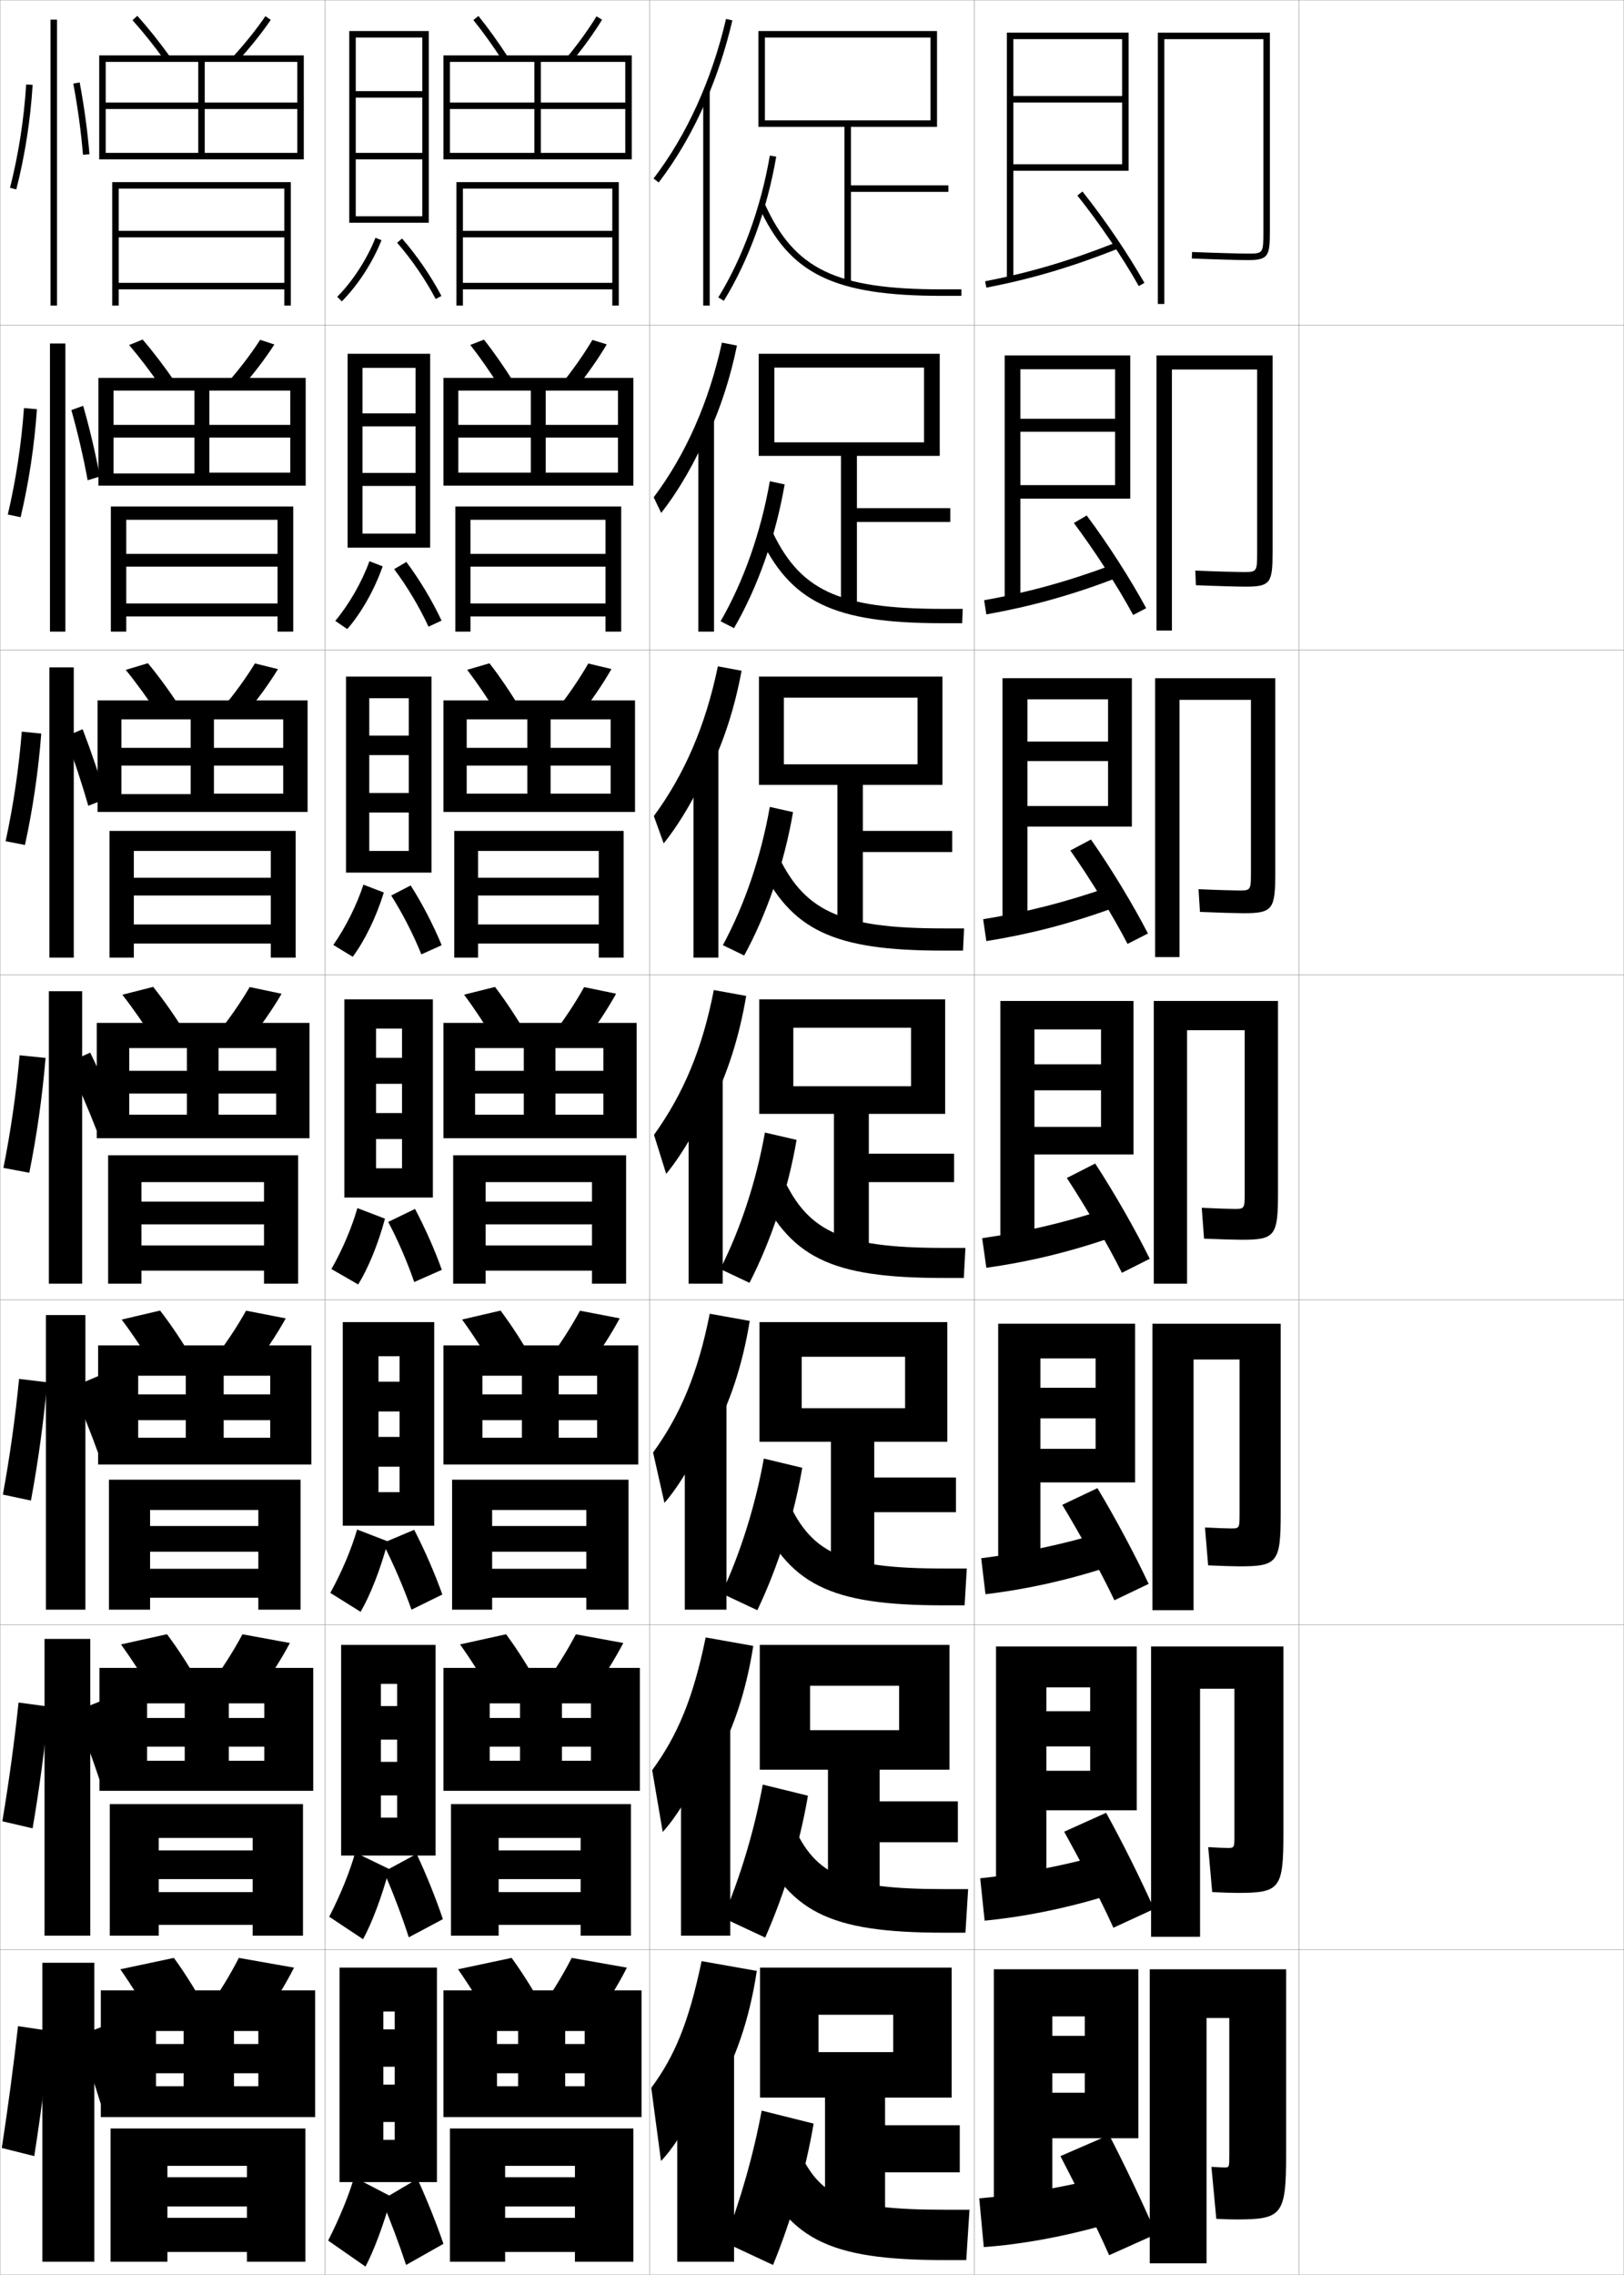 <?xml version="1.0" encoding="utf-8"?>
<!-- Generator: Adobe Illustrator 11 Build 225, SVG Export Plug-In . SVG Version: 6.0.0 Build 78)  -->
<!DOCTYPE svg PUBLIC "-//W3C//DTD SVG 1.0//EN"    "http://www.w3.org/TR/2001/REC-SVG-20010904/DTD/svg10.dtd">
<svg  xmlns="http://www.w3.org/2000/svg" xmlns:xlink="http://www.w3.org/1999/xlink" xmlns:a="http://ns.adobe.com/AdobeSVGViewerExtensions/3.0/"
	 width="500.1" height="700.1" viewBox="0 0 500.1 700.1"
	 overflow="visible" enable-background="new 0 0 500.1 700.1" xml:space="preserve">
		<g id="glyphs">
			<g>
				<rect x="0.05" y="0.05" fill="none" stroke="#999999" stroke-width="0.1" width="100" height="100"/> 
				<rect x="0.05" y="100.05" fill="none" stroke="#999999" stroke-width="0.1" width="100" height="100"/> 
				<rect x="0.05" y="200.05" fill="none" stroke="#999999" stroke-width="0.1" width="100" height="100"/> 
				<rect x="0.05" y="300.05" fill="none" stroke="#999999" stroke-width="0.1" width="100" height="100"/> 
				<rect x="0.05" y="400.05" fill="none" stroke="#999999" stroke-width="0.1" width="100" height="100"/> 
				<rect x="0.05" y="500.05" fill="none" stroke="#999999" stroke-width="0.1" width="100" height="100"/> 
				<rect x="0.05" y="600.05" fill="none" stroke="#999999" stroke-width="0.1" width="100" height="100"/> 
				<rect x="100.05" y="0.05" fill="none" stroke="#999999" stroke-width="0.1" width="100" height="100"/> 
				<rect x="100.05" y="100.05" fill="none" stroke="#999999" stroke-width="0.1" width="100" height="100"/> 
				<rect x="100.05" y="200.05" fill="none" stroke="#999999" stroke-width="0.1" width="100" height="100"/> 
				<rect x="100.05" y="300.05" fill="none" stroke="#999999" stroke-width="0.1" width="100" height="100"/> 
				<rect x="100.05" y="400.05" fill="none" stroke="#999999" stroke-width="0.1" width="100" height="100"/> 
				<rect x="100.05" y="500.05" fill="none" stroke="#999999" stroke-width="0.1" width="100" height="100"/> 
				<rect x="100.05" y="600.05" fill="none" stroke="#999999" stroke-width="0.1" width="100" height="100"/> 
				<rect x="200.05" y="0.05" fill="none" stroke="#999999" stroke-width="0.1" width="100" height="100"/> 
				<rect x="200.05" y="100.05" fill="none" stroke="#999999" stroke-width="0.1" width="100" height="100"/> 
				<rect x="200.05" y="200.05" fill="none" stroke="#999999" stroke-width="0.1" width="100" height="100"/> 
				<rect x="200.05" y="300.05" fill="none" stroke="#999999" stroke-width="0.1" width="100" height="100"/> 
				<rect x="200.05" y="400.05" fill="none" stroke="#999999" stroke-width="0.1" width="100" height="100"/> 
				<rect x="200.05" y="500.05" fill="none" stroke="#999999" stroke-width="0.1" width="100" height="100"/> 
				<rect x="200.05" y="600.05" fill="none" stroke="#999999" stroke-width="0.1" width="100" height="100"/> 
				<rect x="300.05" y="0.05" fill="none" stroke="#999999" stroke-width="0.1" width="100" height="100"/> 
				<rect x="300.05" y="100.05" fill="none" stroke="#999999" stroke-width="0.1" width="100" height="100"/> 
				<rect x="300.05" y="200.05" fill="none" stroke="#999999" stroke-width="0.1" width="100" height="100"/> 
				<rect x="300.05" y="300.05" fill="none" stroke="#999999" stroke-width="0.1" width="100" height="100"/> 
				<rect x="300.05" y="400.05" fill="none" stroke="#999999" stroke-width="0.1" width="100" height="100"/> 
				<rect x="300.05" y="500.05" fill="none" stroke="#999999" stroke-width="0.1" width="100" height="100"/> 
				<rect x="300.05" y="600.05" fill="none" stroke="#999999" stroke-width="0.1" width="100" height="100"/> 
				<rect x="400.05" y="0.05" fill="none" stroke="#999999" stroke-width="0.1" width="100" height="100"/> 
				<rect x="400.05" y="100.05" fill="none" stroke="#999999" stroke-width="0.1" width="100" height="100"/> 
				<rect x="400.05" y="200.05" fill="none" stroke="#999999" stroke-width="0.1" width="100" height="100"/> 
				<rect x="400.05" y="300.05" fill="none" stroke="#999999" stroke-width="0.1" width="100" height="100"/> 
				<rect x="400.05" y="400.05" fill="none" stroke="#999999" stroke-width="0.1" width="100" height="100"/> 
				<rect x="400.05" y="500.05" fill="none" stroke="#999999" stroke-width="0.1" width="100" height="100"/> 
				<rect x="400.05" y="600.05" fill="none" stroke="#999999" stroke-width="0.1" width="100" height="100"/> 
			</g>
			<g>
				<polygon points="306.05,606.05 306.05,683.55 324.05,683.55 324.05,620.55 
					334.05,620.55 334.05,626.55 324.05,626.55 324.05,638.05 334.05,638.05 
					334.05,644.05 324.05,644.05 324.05,658.05 350.55,658.05 350.55,606.05 "/>
				<path d="M301.55,676.55l1.4,15c11.211-0.793,24.269-3.141,36.1-6.5l-1.399-14.5
					C325.646,673.484,312.672,675.623,301.55,676.55z"/>
				<path d="M341.55,657.05l-15,6.5c4.618,8.987,10.889,21.101,15,30.5l14.5-6.5
					C352.076,678.324,346.27,666.133,341.55,657.05z"/>
				<path d="M380.55,683.05c14.261,0,15.5-1.281,15.5-20v-57h-42v90.5h17.5v-75.5h7v42.5
					c0,3.458-0.031,3.5-1.5,3.5c-0.456,0-2.222-0.067-4-0.2l1.5,16
					C377.289,682.984,379.262,683.05,380.55,683.05z"/>
			</g>
			<g>
				<polygon points="322.216,519.3 335.716,519.3 335.716,526.633 322.216,526.633 
					322.216,537.467 335.716,537.467 335.716,544.967 322.216,544.967 322.216,557.133 
					350.05,557.133 350.05,506.716 306.716,506.716 306.716,583.966 322.216,583.966 "/>
				<path d="M301.851,578.053l1.36,13.037c11.688-1.117,24.597-3.675,36.862-7.426
					l-1.418-12.603C326.265,574.45,313.444,576.828,301.851,578.053z"/>
				<path d="M327.71,563.709c4.816,8.754,11.043,20.432,15.151,29.562l12.524-5.772
					c-4.001-9.001-9.861-20.76-14.766-29.605L327.71,563.709z"/>
				<path d="M381.133,582.55c12.979,0,14.083-1.257,14.083-18.167v-57.667h-40.75v89.334
					h15.084v-76.334h10.583v44.917c0,4.048-0.026,4.083-2.083,4.083
					c-0.706,0-3.437-0.092-5.993-0.25l1.235,13.833
					C376.653,582.457,379.731,582.55,381.133,582.55z"/>
			</g>
			<g>
				<polygon points="320.383,418.05 337.383,418.05 337.383,427.091 320.383,427.091 
					320.383,436.509 337.383,436.509 337.383,445.884 320.383,445.884 320.383,456.216 
					349.55,456.216 349.55,407.383 307.383,407.383 307.383,484.383 320.383,484.383 "/>
				<path d="M302.152,479.556l1.32,11.074c12.165-1.441,24.925-4.208,37.625-8.351
					l-1.437-10.706C326.885,475.416,314.216,478.034,302.152,479.556z"/>
				<path d="M327.12,463.118c5.253,8.744,11.746,20.281,16.053,29.373l10.548-5.045
					c-4.23-9.006-10.44-20.627-15.779-29.461L327.12,463.118z"/>
				<path d="M381.716,482.05c11.697,0,12.667-1.231,12.667-16.334v-58.333h-39.5v88.167
					h12.667v-77.167h14.166v47.333c0,4.639-0.021,4.667-2.666,4.667
					c-0.955,0-4.65-0.116-7.986-0.3l0.972,11.666
					C376.019,481.93,380.201,482.05,381.716,482.05z"/>
			</g>
			<g>
				<g>
					<polygon points="312.05,12.05 345.55,12.05 345.55,29.55 312.05,29.55 
						312.05,31.55 345.55,31.55 345.55,50.55 312.05,50.55 312.05,52.55 
						347.55,52.55 347.55,10.05 310.05,10.05 310.05,86.05 312.05,86.05 "/>
					<path d="M303.358,86.568l0.383,1.963c14.072-2.738,26.237-6.343,40.676-12.052
						l-0.734-1.859C329.364,80.28,317.304,83.854,303.358,86.568z"/>
					<path d="M331.769,60.173c6.763,8.48,14.009,19.159,18.91,27.867l1.742-0.98
						c-4.949-8.795-12.264-19.575-19.09-28.133L331.769,60.173z"/>
					<path d="M358.55,12.05h30.5v59c0,7,0,7-5,7c-1.955,0-10.51-0.229-16.958-0.499
						l-0.084,1.998c6.472,0.271,15.071,0.501,17.042,0.501c6.567,0,7-1.131,7-9v-61h-34.5
						v83.5h2V12.05z"/>
				</g>
				<g>
					<polygon points="314.216,113.633 343.383,113.633 343.383,128.883 314.216,128.883 
						314.216,132.883 343.383,132.883 343.383,149.299 314.216,149.299 314.216,153.466 
						348.05,153.466 348.05,109.383 309.383,109.383 309.383,185.633 314.216,185.633 
						"/>
					<path d="M303.057,184.732l0.682,4.346c13.596-2.415,25.909-5.809,39.913-11.126
						l-0.975-4.176C328.744,178.98,316.532,182.316,303.057,184.732z"/>
					<path d="M330.688,160.958c6.405,8.565,13.489,19.483,18.259,28.306l4.019-2.092
						c-4.786-8.867-11.85-19.882-18.324-28.527L330.688,160.958z"/>
					<path d="M383.466,180.55c7.85,0,8.417-1.156,8.417-10.833v-60.333h-35.75v84.667h4.75
						v-80.333h26.25v55.917c0,6.409-0.005,6.417-4.417,6.417
						c-1.705,0-8.961-0.2-14.631-0.449l0.18,4.499
						C374.114,180.347,381.609,180.55,383.466,180.55z"/>
				</g>
				<g>
					<polygon points="316.383,215.216 341.217,215.216 341.217,228.216 316.383,228.216 
						316.383,234.216 341.217,234.216 341.217,248.05 316.383,248.05 316.383,254.383 
						348.55,254.383 348.55,208.716 308.717,208.716 308.717,285.216 316.383,285.216 
						"/>
					<path d="M302.756,282.896l0.98,6.728c13.119-2.09,25.581-5.275,39.15-10.201
						l-1.215-6.493C328.125,277.681,315.76,280.777,302.756,282.896z"/>
					<path d="M329.609,261.743c6.048,8.649,12.97,19.806,17.607,28.745l6.295-3.205
						c-4.623-8.938-11.437-20.189-17.56-28.921L329.609,261.743z"/>
					<path d="M382.883,281.05c9.132,0,9.834-1.181,9.834-12.667v-59.667h-37v85.833h7.5
						v-79.167h22v52.833c0,5.819-0.011,5.833-3.834,5.833
						c-1.455,0-7.413-0.17-12.305-0.399l0.443,6.999
						C374.749,280.875,381.141,281.05,382.883,281.05z"/>
				</g>
				<g>
					<polygon points="318.55,316.8 339.05,316.8 339.05,327.55 318.55,327.55 
						318.55,335.55 339.05,335.55 339.05,346.8 318.55,346.8 318.55,355.3 
						349.05,355.3 349.05,308.05 308.05,308.05 308.05,384.8 318.55,384.8 
						"/>
					<path d="M302.454,381.06l1.28,9.11c12.642-1.766,25.253-4.741,38.388-9.275
						l-1.456-8.81C327.505,376.382,314.988,379.239,302.454,381.06z"/>
					<path d="M328.53,362.528c5.69,8.733,12.449,20.13,16.955,29.184l8.571-4.316
						c-4.46-9.011-11.022-20.496-16.794-29.316L328.53,362.528z"/>
					<path d="M382.3,381.55c10.414,0,11.25-1.206,11.25-14.5v-59h-38.25v87h10.25v-78h17.75v49.75
						c0,5.229-0.016,5.25-3.25,5.25c-1.205,0-5.865-0.142-9.979-0.35l0.707,9.499
						C375.384,381.402,380.671,381.55,382.3,381.55z"/>
				</g>
			</g>
			<g>
				<g>
					<rect x="15.55" y="6.05" width="2" height="88"/> 
					<path d="M3.081,57.802l1.938,0.496c2.641-10.311,4.379-21.441,5.029-32.188
						l-1.996-0.121C7.409,36.612,5.69,47.612,3.081,57.802z"/>
					<path d="M22.567,25.735c1.369,7.248,2.402,14.82,2.986,21.896l1.992-0.164
						c-0.588-7.145-1.631-14.788-3.014-22.104L22.567,25.735z"/>
				</g>
				<g>
					<path d="M40.808,6.22c3.189,3.537,6.623,7.83,9.932,12.415l1.621-1.17
						c-3.35-4.643-6.83-8.994-10.068-12.585L40.808,6.22z"/>
					<path d="M71.813,17.374l1.473,1.352c3.768-4.108,7.352-8.588,10.09-12.613
						l-1.652-1.125C79.075,8.878,75.464,13.394,71.813,17.374z"/>
					<polygon points="32.55,19.05 91.55,19.05 91.55,31.55 32.55,31.55 
						32.55,33.55 91.55,33.55 91.55,47.05 63.05,47.05 63.05,19.05 
						61.05,19.05 61.05,47.05 32.55,47.05 32.55,49.05 93.55,49.05 
						93.55,17.05 30.55,17.05 30.55,49.05 32.55,49.05 "/>
					<polygon points="36.55,58.05 87.55,58.05 87.55,71.05 36.55,71.05 
						36.55,73.05 87.55,73.05 87.55,87.05 36.55,87.05 36.55,89.05 
						87.55,89.05 87.55,94.05 89.55,94.05 89.55,56.05 34.55,56.05 
						34.55,94.05 36.55,94.05 "/>
				</g>
			</g>
			<g>
				<rect x="15.383" y="105.716" width="4.75" height="88.667"/> 
				<path d="M6.352,159.173c2.531-10.691,4.26-22.134,5.024-33.24l-3.996-0.351
					c-0.774,10.953-2.485,22.209-4.976,32.761L6.352,159.173z"/>
				<path d="M30.736,146.647c-1.293-7.042-3.086-14.6-5.123-21.759l-3.633,1.315
					c1.992,7.114,3.742,14.618,5.012,21.605L30.736,146.647z"/>
			</g>
			<g>
				<rect x="15.216" y="205.383" width="7.5" height="89.333"/> 
				<path d="M7.685,260.048c2.42-11.072,4.142-22.827,5.019-34.292l-5.997-0.581
					c-0.905,11.284-2.608,22.796-4.98,33.709L7.685,260.048z"/>
				<path d="M32.677,245.828c-2-6.94-4.542-14.412-7.232-21.415l-5.301,2.26
					c2.614,6.981,5.082,14.416,7.037,21.314L32.677,245.828z"/>
			</g>
			<g>
				<rect x="15.05" y="305.05" width="10.25" height="90"/> 
				<path d="M9.019,360.924c2.311-11.452,4.023-23.52,5.014-35.344l-7.997-0.811
					c-1.036,11.614-2.731,23.382-4.985,34.656L9.019,360.924z"/>
				<path d="M37.118,345.009c-2.705-6.838-5.998-14.224-9.341-21.071l-6.969,3.205
					c3.236,6.848,6.421,14.213,9.062,21.023L37.118,345.009z"/>
			</g>
			<g>
				<g>
					<path d="M49.791,119.371C46.5,114.572,43.03,110.01,39.764,106.191l4.154-1.7
						c3.325,3.854,6.836,8.468,10.141,13.32L49.791,119.371z"/>
					<path d="M70.103,117.736l4.227,1.626c3.812-4.352,7.409-9.073,10.158-13.345
						l-4.377-1.438C77.436,108.74,73.816,113.491,70.103,117.736z"/>
					<polygon points="89.383,134.675 89.383,145.466 64.466,145.466 64.466,120.216 
						59.883,120.216 59.883,145.716 34.966,145.716 34.966,149.466 94.133,149.466 
						94.133,116.3 30.299,116.3 30.299,149.466 34.966,149.466 34.966,120.216 
						89.383,120.216 89.383,130.758 34.966,130.758 34.966,134.675 "/>
					<polygon points="38.883,185.717 38.883,189.716 85.466,189.716 85.466,194.383 
						90.3,194.383 90.3,155.883 34.133,155.883 34.133,194.383 38.883,194.383 
						38.883,159.966 85.466,159.966 85.466,170.466 38.883,170.466 38.883,174.383 
						85.466,174.383 85.466,185.717 "/>
				</g>
				<g>
					<path d="M48.843,220.106c-3.273-5.011-6.779-9.843-10.121-13.943l6.823-2.06
						c3.413,4.118,6.955,8.993,10.212,14.056L48.843,220.106z"/>
					<path d="M68.392,218.099L75.374,220c3.855-4.595,7.465-9.557,10.227-14.075
						l-7.102-1.75C75.798,208.604,72.169,213.589,68.392,218.099z"/>
					<polygon points="87.216,235.612 87.216,244.258 65.883,244.258 65.883,221.383 
						58.716,221.383 58.716,244.383 37.383,244.383 37.383,249.883 94.716,249.883 
						94.716,215.55 30.05,215.55 30.05,249.883 37.383,249.883 37.383,221.383 
						87.216,221.383 87.216,230.154 37.383,230.154 37.383,235.612 "/>
					<polygon points="41.216,284.508 41.216,290.383 83.383,290.383 83.383,294.716 
						91.05,294.716 91.05,255.717 33.716,255.717 33.716,294.716 41.216,294.716 
						41.216,261.883 83.383,261.883 83.383,270.133 41.216,270.133 41.216,275.592 
						83.383,275.592 83.383,284.508 "/>
				</g>
				<g>
					<path d="M47.895,320.843c-3.255-5.225-6.797-10.326-10.216-14.708l9.492-2.42
						c3.5,4.382,7.072,9.519,10.284,14.792L47.895,320.843z"/>
					<path d="M66.682,318.462l9.736,2.176c3.899-4.838,7.522-10.041,10.295-14.807
						l-9.826-2.062C74.159,308.467,70.522,313.688,66.682,318.462z"/>
					<polygon points="85.05,336.55 85.05,343.05 67.3,343.05 67.3,322.55 
						57.55,322.55 57.55,343.05 39.8,343.05 39.8,350.3 95.3,350.3 
						95.3,314.8 29.8,314.8 29.8,350.3 39.8,350.3 39.8,322.55 
						85.05,322.55 85.05,329.55 39.8,329.55 39.8,336.55 "/>
					<polygon points="43.55,383.3 43.55,391.05 81.3,391.05 81.3,395.05 
						91.8,395.05 91.8,355.55 33.3,355.55 33.3,395.05 43.55,395.05 
						43.55,363.8 81.3,363.8 81.3,369.8 43.55,369.8 43.55,376.8 
						81.3,376.8 81.3,383.3 "/>
				</g>
				<g>
					<path d="M47.779,421.579c-3.237-5.438-6.814-10.81-10.311-15.473l11.828-2.779
						c3.588,4.645,7.19,10.043,10.356,15.527L47.779,421.579z"/>
					<path d="M65.471,418.825l12.158,2.449c3.942-5.08,7.579-10.525,10.363-15.537
						l-12.218-2.375C73.021,408.329,69.375,413.786,65.471,418.825z"/>
					<polygon points="83.217,437.05 83.217,442.466 68.883,442.466 68.883,423.384 
						57.217,423.384 57.217,442.466 42.55,442.466 42.55,450.716 95.883,450.716 
						95.883,414.05 30.217,414.05 30.217,450.716 42.55,450.716 42.55,423.384 
						83.217,423.384 83.217,429.134 42.55,429.134 42.55,437.05 "/>
					<polygon points="46.217,482.8 46.217,491.716 79.55,491.716 79.55,495.384 
						92.55,495.384 92.55,455.384 33.55,455.384 33.55,495.384 46.217,495.384 
						46.217,464.716 79.55,464.716 79.55,469.634 46.217,469.634 46.217,477.55 
						79.55,477.55 79.55,482.8 "/>
				</g>
				<g>
					<path d="M47.665,522.314c-3.22-5.65-6.833-11.292-10.405-16.236l14.164-3.14
						c3.675,4.909,7.308,10.568,10.428,16.264L47.665,522.314z"/>
					<path d="M64.26,519.188l14.579,2.725c3.986-5.324,7.636-11.01,10.432-16.269
						l-14.609-2.688C71.881,508.192,68.228,513.884,64.26,519.188z"/>
					<polygon points="81.383,537.55 81.383,541.883 70.466,541.883 70.466,524.217 
						56.883,524.217 56.883,541.883 45.3,541.883 45.3,551.133 96.466,551.133 
						96.466,513.3 30.633,513.3 30.633,551.133 45.3,551.133 45.3,524.217 
						81.383,524.217 81.383,528.717 45.3,528.717 45.3,537.55 "/>
					<polygon points="48.883,582.3 48.883,592.383 77.8,592.383 77.8,595.717 
						93.3,595.717 93.3,555.217 33.8,555.217 33.8,595.717 48.883,595.717 
						48.883,565.633 77.8,565.633 77.8,569.467 48.883,569.467 48.883,578.3 
						77.8,578.3 77.8,582.3 "/>
				</g>
			</g>
			<g>
				<rect x="14.133" y="404.716" width="12.167" height="90.668"/> 
				<path d="M9.529,461.8c2.2-11.834,3.904-24.213,5.009-36.396l-8.665-1.041
					c-1.167,11.945-2.854,23.969-4.99,35.605L9.529,461.8z"/>
				<path d="M22.139,426.944c2.98,6.842,5.934,14.244,8.375,21.016l8.498-3.438
					c-2.519-6.794-5.609-14.215-8.727-21.047L22.139,426.944z"/>
			</g>
			<g>
				<rect x="13.716" y="504.383" width="14.083" height="91.334"/> 
				<path d="M10.04,562.675c2.09-12.214,3.786-24.905,5.004-37.448l-9.333-1.271
					c-1.297,12.276-2.978,24.555-4.995,36.553L10.04,562.675z"/>
				<path d="M22.969,526.747c2.724,6.834,5.445,14.274,7.688,21.008l9.749-3.719
					c-2.333-6.75-5.221-14.206-8.113-21.023L22.969,526.747z"/>
			</g>
			<g>
				<g>
					<rect x="13.05" y="604.05" width="16" height="92"/> 
					<path d="M10.55,663.55c1.979-12.594,3.668-25.598,5-38.5l-10-1.5
						c-1.429,12.607-3.102,25.141-5,37.5L10.55,663.55z"/>
					<g>
						<path d="M24.05,626.55c2.467,6.826,4.957,14.305,7,21l11-4
							c-2.148-6.706-4.833-14.197-7.5-21L24.05,626.55z"/>
					</g>
				</g>
				<g>
					<path d="M47.55,623.05c-3.202-5.863-6.852-11.774-10.5-17l16.5-3.5
						c3.762,5.174,7.425,11.094,10.5,17L47.55,623.05z"/>
					<path d="M73.55,602.55c-2.808,5.506-6.47,11.432-10.5,17l17,3
						c4.03-5.568,7.692-11.494,10.5-17L73.55,602.55z"/>
					<polygon points="79.55,638.05 79.55,642.05 72.05,642.05 72.05,625.05 
						56.55,625.05 56.55,642.05 48.05,642.05 48.05,651.55 97.05,651.55 
						97.05,612.55 31.05,612.55 31.05,651.55 48.05,651.55 48.05,625.05 
						79.55,625.05 79.55,629.05 48.05,629.05 48.05,638.05 "/>
					<polygon points="51.55,682.55 51.55,693.05 76.05,693.05 76.05,696.05 
						94.05,696.05 94.05,655.05 34.05,655.05 34.05,696.05 51.55,696.05 
						51.55,666.55 76.05,666.55 76.05,670.05 51.55,670.05 51.55,679.05 
						76.05,679.05 76.05,682.55 "/>
				</g>
			</g>
			<g>
				<path d="M145.773,6.18c2.87,3.537,5.961,7.83,8.938,12.415l1.678-1.09
					c-3.015-4.643-6.148-8.994-9.062-12.585L145.773,6.18z"/>
				<path d="M174.778,17.413l1.543,1.273c3.389-4.107,6.614-8.587,9.081-12.614
					l-1.705-1.045C181.312,8.92,178.062,13.435,174.778,17.413z"/>
				<polygon points="138.55,19.05 192.55,19.05 192.55,31.55 138.55,31.55 
					138.55,33.55 192.55,33.55 192.55,47.05 166.55,47.05 166.55,19.05 
					164.55,19.05 164.55,47.05 138.55,47.05 138.55,49.05 194.55,49.05 
					194.55,17.05 136.55,17.05 136.55,49.05 138.55,49.05 "/>
				<polygon points="142.55,58.05 188.55,58.05 188.55,71.05 142.55,71.05 
					142.55,73.05 188.55,73.05 188.55,87.05 142.55,87.05 142.55,89.05 
					188.55,89.05 188.55,94.05 190.55,94.05 190.55,56.05 140.55,56.05 
					140.55,94.05 142.55,94.05 "/>
			</g>
			<g>
				<g>
					<polygon points="130.05,47.05 109.55,47.05 109.55,49.05 130.05,49.05 
						130.05,66.55 109.55,66.55 109.55,68.55 132.05,68.55 132.05,9.55 
						107.55,9.55 107.55,68.55 109.55,68.55 109.55,11.55 130.05,11.55 
						130.05,28.05 109.55,28.05 109.55,30.05 130.05,30.05 "/>
					<path d="M103.841,91.345l1.418,1.41c4.953-4.974,9.521-12.016,12.221-18.837
						l-1.859-0.736C113.015,79.763,108.612,86.553,103.841,91.345z"/>
					<path d="M122.296,74.707c4.479,5.14,8.695,11.287,11.869,17.31l1.77-0.934
						c-3.244-6.154-7.553-12.437-12.131-17.69L122.296,74.707z"/>
				</g>
				<g>
					<polygon points="132.466,168.549 132.466,108.883 107.05,108.883 107.05,168.549 
						111.633,168.549 111.633,113.216 127.966,113.216 127.966,127.216 111.633,127.216 
						111.633,131.216 127.966,131.216 127.966,145.55 111.633,145.55 111.633,149.549 
						127.966,149.549 127.966,164.216 111.633,164.216 111.633,168.549 "/>
					<path d="M103.244,191.08l3.695,2.523c4.309-4.936,8.394-12.131,10.897-19.308
						l-4.073-1.575C111.46,179.098,107.545,185.928,103.244,191.08z"/>
					<path d="M121.38,175.154c3.991,5.327,7.749,11.613,10.579,17.707l4.013-1.872
						c-2.871-6.114-6.729-12.553-10.837-18.044L121.38,175.154z"/>
				</g>
				<g>
					<polygon points="132.883,268.55 132.883,208.217 106.55,208.217 106.55,268.55 
						113.716,268.55 113.716,214.883 125.883,214.883 125.883,226.383 113.716,226.383 
						113.716,232.383 125.883,232.383 125.883,244.05 113.716,244.05 113.716,250.05 
						125.883,250.05 125.883,261.883 113.716,261.883 113.716,268.55 "/>
					<path d="M102.647,290.815l5.973,3.636c3.665-4.898,7.267-12.247,9.573-19.779
						l-6.286-2.412C109.907,278.433,106.479,285.304,102.647,290.815z"/>
					<path d="M120.465,275.602c3.503,5.513,6.802,11.939,9.29,18.103l6.256-2.811
						c-2.497-6.073-5.905-12.669-9.543-18.397L120.465,275.602z"/>
				</g>
				<g>
					<polygon points="133.3,368.55 133.3,307.55 106.05,307.55 106.05,368.55 
						115.8,368.55 115.8,316.55 123.8,316.55 123.8,325.55 115.8,325.55 
						115.8,333.55 123.8,333.55 123.8,342.55 115.8,342.55 115.8,350.55 
						123.8,350.55 123.8,359.55 115.8,359.55 115.8,368.55 "/>
					<path d="M102.05,390.55l8.25,4.75c3.021-4.86,6.14-12.363,8.25-20.25l-8.5-3.25
						C108.353,377.769,105.413,384.68,102.05,390.55z"/>
					<path d="M119.55,376.05c3.016,5.7,5.855,12.265,8,18.5l8.5-3.75
						c-2.123-6.032-5.082-12.786-8.25-18.75L119.55,376.05z"/>
				</g>
			</g>
			<g>
				<g>
					<path d="M154.017,119.337c-3.014-4.798-6.198-9.36-9.197-13.18l4.211-1.633
						c3.055,3.855,6.277,8.468,9.302,13.321L154.017,119.337z"/>
					<path d="M173.24,117.769l4.286,1.561c3.496-4.351,6.793-9.071,9.317-13.345
						l-4.42-1.372C179.967,108.775,176.648,113.525,173.24,117.769z"/>
					<polygon points="190.299,134.675 190.299,145.466 168.049,145.466 168.049,120.216 
						163.466,120.216 163.466,145.466 141.133,145.466 141.133,149.466 195.05,149.466 
						195.05,116.3 136.549,116.3 136.549,149.466 141.133,149.466 141.133,120.216 
						190.299,120.216 190.299,130.758 141.133,130.758 141.133,134.675 "/>
					<polygon points="144.883,185.717 144.883,189.716 186.466,189.716 186.466,194.383 
						191.299,194.383 191.299,155.883 140.216,155.883 140.216,194.383 144.883,194.383 
						144.883,159.966 186.466,159.966 186.466,170.466 144.883,170.466 144.883,174.383 
						186.466,174.383 186.466,185.717 "/>
				</g>
				<g>
					<path d="M153.323,220.08c-3.051-5.011-6.328-9.843-9.458-13.944l6.869-2.006
						c3.196,4.118,6.507,8.993,9.542,14.057L153.323,220.08z"/>
					<path d="M171.702,218.125l7.028,1.849c3.603-4.594,6.974-9.556,9.554-14.076
						l-7.136-1.697C178.622,208.631,175.234,213.617,171.702,218.125z"/>
					<polygon points="188.05,235.612 188.05,244.258 169.55,244.258 169.55,221.383 
						162.383,221.383 162.383,244.258 143.716,244.258 143.716,249.883 195.55,249.883 
						195.55,215.55 136.55,215.55 136.55,249.883 143.716,249.883 143.716,221.383 
						188.05,221.383 188.05,230.154 143.716,230.154 143.716,235.612 "/>
					<polygon points="147.216,284.508 147.216,290.383 184.383,290.383 184.383,294.716 
						192.05,294.716 192.05,255.717 139.883,255.717 139.883,294.716 147.216,294.716 
						147.216,261.883 184.383,261.883 184.383,270.133 147.216,270.133 147.216,275.592 
						184.383,275.592 184.383,284.508 "/>
				</g>
				<g>
					<path d="M152.63,320.822c-3.089-5.225-6.459-10.326-9.719-14.708l9.527-2.379
						c3.338,4.382,6.736,9.518,9.781,14.792L152.63,320.822z"/>
					<path d="M170.164,318.481l9.771,2.137c3.71-4.838,7.153-10.04,9.79-14.807
						l-9.852-2.023C177.277,308.487,173.821,313.708,170.164,318.481z"/>
					<polygon points="185.8,336.55 185.8,343.05 171.05,343.05 171.05,322.55 
						161.3,322.55 161.3,343.05 146.3,343.05 146.3,350.3 196.05,350.3 
						196.05,314.8 136.55,314.8 136.55,350.3 146.3,350.3 146.3,322.55 
						185.8,322.55 185.8,329.55 146.3,329.55 146.3,336.55 "/>
					<polygon points="149.55,383.3 149.55,391.05 182.3,391.05 182.3,395.05 
						192.8,395.05 192.8,355.55 139.55,355.55 139.55,395.05 149.55,395.05 
						149.55,363.8 182.3,363.8 182.3,369.8 149.55,369.8 149.55,376.8 
						182.3,376.8 182.3,383.3 "/>
				</g>
				<g>
					<path d="M152.27,421.565c-3.126-5.438-6.59-10.81-9.979-15.473l11.852-2.752
						c3.479,4.645,6.966,10.043,10.021,15.527L152.27,421.565z"/>
					<path d="M168.626,418.837l12.181,2.426c3.817-5.082,7.333-10.525,10.027-15.539
						l-12.234-2.348C175.933,408.343,172.407,413.8,168.626,418.837z"/>
					<polygon points="183.883,437.05 183.883,442.466 172.05,442.466 172.05,423.384 
						160.717,423.384 160.717,442.466 148.55,442.466 148.55,450.716 196.55,450.716 
						196.55,414.05 136.55,414.05 136.55,450.716 148.55,450.716 148.55,423.384 
						183.883,423.384 183.883,429.134 148.55,429.134 148.55,437.05 "/>
					<polygon points="151.55,482.8 151.55,491.716 180.55,491.716 180.55,495.384 
						193.55,495.384 193.55,455.384 139.217,455.384 139.217,495.384 151.55,495.384 
						151.55,464.716 180.55,464.716 180.55,469.634 151.55,469.634 151.55,477.55 
						180.55,477.55 180.55,482.8 "/>
				</g>
				<g>
					<path d="M151.91,522.308c-3.164-5.65-6.721-11.292-10.239-16.236l14.176-3.126
						c3.62,4.909,7.195,10.568,10.26,16.264L151.91,522.308z"/>
					<path d="M167.088,519.193l14.59,2.713c3.924-5.325,7.513-11.01,10.264-16.27
						l-14.617-2.674C174.587,508.199,170.994,513.891,167.088,519.193z"/>
					<polygon points="181.966,537.55 181.966,541.883 173.05,541.883 173.05,524.217 
						160.133,524.217 160.133,541.883 150.8,541.883 150.8,551.133 197.05,551.133 
						197.05,513.3 136.55,513.3 136.55,551.133 150.8,551.133 150.8,524.217 
						181.966,524.217 181.966,528.717 150.8,528.717 150.8,537.55 "/>
					<polygon points="153.55,582.3 153.55,592.383 178.8,592.383 178.8,595.717 
						194.3,595.717 194.3,555.217 138.883,555.217 138.883,595.717 153.55,595.717 
						153.55,565.633 178.8,565.633 178.8,569.467 153.55,569.467 153.55,578.3 
						178.8,578.3 178.8,582.3 "/>
				</g>
			</g>
			<polygon points="133.716,469.55 133.716,406.883 105.55,406.883 105.55,469.55 
				116.55,469.55 116.55,417.383 123.05,417.383 123.05,425.216 116.55,425.216 
				116.55,434.383 123.05,434.383 123.05,442.217 116.55,442.217 116.55,451.383 
				123.05,451.383 123.05,459.216 116.55,459.216 116.55,469.55 "/>
			<g>
				<polygon points="134.133,571.051 134.133,506.217 105.05,506.217 105.05,571.051 
					117.3,571.051 117.3,518.217 122.3,518.217 122.3,525.05 117.3,525.05 
					117.3,535.384 122.3,535.384 122.3,542.217 117.3,542.217 117.3,552.551 
					122.3,552.551 122.3,559.384 117.3,559.384 117.3,571.051 "/>
				<path d="M101.383,589.883l10.417,6.917c2.679-4.897,5.706-12.783,8.083-21.583
					l-10.5-5.084C107.793,575.846,104.86,583.124,101.383,589.883z"/>
				<path d="M118.217,576.017c2.784,6.376,5.538,13.594,7.667,20.2l10.5-5.584
					c-2.041-6.103-4.975-13.434-8.083-20.083L118.217,576.017z"/>
			</g>
			<g>
				<g>
					<polygon points="134.55,671.55 134.55,605.55 104.55,605.55 104.55,671.55 
						118.05,671.55 118.05,619.05 121.55,619.05 121.55,624.55 118.05,624.55 
						118.05,636.05 121.55,636.05 121.55,641.55 118.05,641.55 118.05,653.05 
						121.55,653.05 121.55,658.55 118.05,658.55 118.05,671.55 "/>
					<path d="M101.05,689.55l11.5,8c2.508-4.746,5.488-12.549,8-21.5l-11.5-6
						C107.514,675.418,104.583,682.603,101.05,689.55z"/>
					<path d="M117.55,677.05c2.668,6.383,5.379,13.552,7.5,20l11.5-6.5
						c-1.999-5.909-4.921-13.255-8-20L117.55,677.05z"/>
				</g>
				<g>
					<path d="M151.55,623.05c-3.202-5.863-6.852-11.774-10.5-17l16.5-3.5
						c3.762,5.174,7.425,11.094,10.5,17L151.55,623.05z"/>
					<path d="M176.05,602.55c-2.808,5.506-6.47,11.432-10.5,17l17,3
						c4.03-5.568,7.692-11.494,10.5-17L176.05,602.55z"/>
					<polygon points="180.05,638.05 180.05,642.05 174.05,642.05 174.05,625.05 
						159.55,625.05 159.55,642.05 153.05,642.05 153.05,651.55 197.55,651.55 
						197.55,612.55 136.55,612.55 136.55,651.55 153.05,651.55 153.05,625.05 
						180.05,625.05 180.05,629.05 153.05,629.05 153.05,638.05 "/>
					<polygon points="155.55,682.55 155.55,693.05 177.05,693.05 177.05,696.05 
						195.05,696.05 195.05,655.05 138.55,655.05 138.55,696.05 155.55,696.05 
						155.55,666.55 177.05,666.55 177.05,670.05 155.55,670.05 155.55,679.05 
						177.05,679.05 177.05,682.55 "/>
				</g>
			</g>
			<path d="M101.716,490.216l9.333,5.834c2.938-5.056,6.104-13.027,8.417-21.667
				l-9.5-3.667C108.271,476.637,105.243,483.823,101.716,490.216z"/>
			<path d="M117.882,474.883c3.271,6.396,6.425,13.696,8.834,20.5l9.5-4.667
				c-2.209-6.226-5.337-13.449-8.667-19.916L117.882,474.883z"/>
			<g>
				<g>
					<path d="M217.55,30.683c3.289-7.658,5.977-15.847,7.974-24.405l-1.947-0.455
						c-4.384,18.785-12.103,35.771-22.32,49.12l1.588,1.215
						C208.568,48.68,213.514,40.081,217.55,30.683L217.55,30.683z"/>
					<rect x="216.55" y="28.05" width="2" height="66"/> 
				</g>
				<g>
					<path d="M218.13,133.69c3.755-8.189,6.766-17.385,8.812-27.34l-4.621-0.906
						c-4.08,18.513-11.187,34.499-21.018,47.602l2.308,4.812
						c5.452-6.942,10.684-16.028,14.336-24.919L218.13,133.69z"/>
					<rect x="215.049" y="129.1" width="4.833" height="65.283"/> 
				</g>
				<g>
					<path d="M218.711,236.699c4.22-8.719,7.555-18.923,9.65-30.274l-7.295-1.357
						c-3.777,18.24-10.271,33.227-19.717,46.083l3.029,8.409
						c5.18-6.408,10.698-15.98,13.966-24.365L218.711,236.699z"/>
					<rect x="213.55" y="230.15" width="7.667" height="64.566"/> 
				</g>
				<g>
					<path d="M219.292,339.707c4.686-9.25,8.345-20.461,10.488-33.209l-9.969-1.808
						c-3.474,17.968-9.355,31.955-18.415,44.564l3.749,12.006
						c4.907-5.873,10.712-15.933,13.597-23.81L219.292,339.707z"/>
					<rect x="212.05" y="331.2" width="10.5" height="63.85"/> 
				</g>
				<g>
					<path d="M219.544,441.321c5.146-9.405,9.127-21.173,11.325-34.807l-12.312-2.205
						c-3.645,18.338-9.027,31.09-17.443,42.71l3.499,15.504
						c4.775-5.413,10.981-16.059,13.564-23.54L219.544,441.321z"/>
					<rect x="210.883" y="430.983" width="12.833" height="64.399"/> 
				</g>
				<g>
					<path d="M219.797,542.936c5.606-9.56,9.91-21.884,12.163-36.403l-14.656-2.603
						c-3.816,18.707-8.7,30.225-16.472,40.855l3.25,19.002
						c4.643-4.955,11.251-16.185,13.532-23.271L219.797,542.936z"/>
					<rect x="209.716" y="530.767" width="15.167" height="64.95"/> 
				</g>
				<g>
					<path d="M220.05,644.55c6.066-9.714,10.693-22.595,13-38l-17-3
						c-3.988,19.076-8.372,29.359-15.5,39l3,22.5c4.511-4.495,11.521-16.31,13.5-23
						L220.05,644.55z"/>
					<rect x="208.55" y="630.55" width="17.5" height="65.5"/> 
				</g>
			</g>
			<g>
				<g>
					<polygon points="260.05,39.05 260.05,87.05 262.05,87.05 262.05,59.05 
						292.05,59.05 292.05,57.05 262.05,57.05 262.05,39.05 288.55,39.05 
						288.55,9.55 233.55,9.55 233.55,39.05 235.55,39.05 235.55,11.55 
						286.55,11.55 286.55,37.05 235.55,37.05 235.55,39.05 "/>
					<path d="M221.198,91.524l1.703,1.051c7.613-12.344,13.344-28.096,16.134-44.356
						l-1.971-0.338C234.316,63.895,228.682,79.395,221.198,91.524z"/>
					<path d="M233.638,63.461c9.412,20.885,23.119,27.589,56.412,27.589h6v-2h-6
						c-32.713,0-45.468-6.171-54.588-26.411L233.638,63.461z"/>
				</g>
				<g>
					<polygon points="258.966,140.3 258.966,186.717 263.884,186.717 263.884,160.633 
						292.634,160.633 292.634,156.383 263.884,156.383 263.884,140.3 289.384,140.3 
						289.384,108.883 233.633,108.883 233.633,140.3 238.467,140.3 238.467,113.133 
						284.55,113.133 284.55,136.133 238.467,136.133 238.467,140.3 "/>
					<path d="M221.899,191.199l4.135,2.117c7.329-12.62,12.866-28.335,15.589-44.237
						l-4.563-0.976C234.35,163.718,228.98,178.991,221.899,191.199z"/>
					<path d="M233.575,164.374c9.66,20.97,23.042,27.426,56.641,27.426h6.084
						l0.166-4.417h-6.25c-32.324,0-44.294-5.775-52.989-25.096L233.575,164.374z"/>
				</g>
				<g>
					<polygon points="257.883,241.55 257.883,286.383 265.717,286.383 265.717,262.216 
						293.217,262.216 293.217,255.716 265.717,255.716 265.717,241.55 290.217,241.55 
						290.217,208.217 233.717,208.217 233.717,241.55 241.383,241.55 241.383,214.716 
						282.55,214.716 282.55,235.216 241.383,235.216 241.383,241.55 "/>
					<path d="M222.6,290.875l6.567,3.184c7.044-12.897,12.388-28.575,15.044-44.119
						l-7.157-1.613C234.383,263.541,229.28,278.588,222.6,290.875z"/>
					<path d="M233.512,265.286c9.907,21.055,22.963,27.264,56.871,27.264h6.167
						l0.333-6.833h-6.5c-31.936,0-43.121-5.38-51.391-23.782L233.512,265.286z"/>
				</g>
			</g>
			<g>
				<g>
					<polygon points="254.05,645.55 254.05,685.05 272.55,685.05 272.55,668.55 
						295.55,668.55 295.55,654.05 272.55,654.05 272.55,645.55 293.05,645.55 
						293.05,605.55 234.05,605.55 234.05,645.55 252.05,645.55 252.05,620.05 
						275.05,620.05 275.05,631.55 252.05,631.55 252.05,645.55 "/>
					<path d="M223.05,690.05l15,7c5.766-14.074,10.109-29.393,12.5-43.5l-16-4
						C232.032,663.166,227.954,677.362,223.05,690.05z"/>
					<path d="M291.05,695.55h6.5l1-15.5h-7.5c-31.563,0-39.338-4.109-46-20.5l-13,5.5
						C242.331,689.045,254.421,695.55,291.05,695.55z"/>
				</g>
				<g>
					<polygon points="254.966,544.633 254.966,585.383 270.883,585.383 270.883,566.966 
						294.966,566.966 294.966,554.383 270.883,554.383 270.883,544.633 292.383,544.633 
						292.383,506.216 233.966,506.216 233.966,544.633 249.466,544.633 249.466,518.8 
						276.883,518.8 276.883,532.466 249.466,532.466 249.466,544.633 "/>
					<path d="M222.633,590.216l13,6.084c6.097-13.774,10.709-29.2,13.167-43.667
						l-13.917-3.417C232.327,563.232,227.996,577.636,222.633,590.216z"/>
					<path d="M290.883,594.8h6.417l0.833-13.417h-7.25c-31.755,0-40.345-4.468-47.417-21.5
						l-11.167,5.084C242.566,588.385,254.811,594.8,290.883,594.8z"/>
				</g>
				<g>
					<polygon points="255.883,443.717 255.883,485.717 269.217,485.717 269.217,465.383 
						294.383,465.383 294.383,454.717 269.217,454.717 269.217,443.717 291.717,443.717 
						291.717,406.883 233.883,406.883 233.883,443.717 246.883,443.717 246.883,417.55 
						278.717,417.55 278.717,433.383 246.883,433.383 246.883,443.717 "/>
					<path d="M222.217,490.383l11,5.167c6.428-13.475,11.31-29.008,13.833-43.833
						l-11.833-2.834C232.622,463.298,228.038,477.91,222.217,490.383z"/>
					<path d="M290.717,494.05h6.333l0.667-11.333h-7c-31.947,0-41.352-4.827-48.833-22.5
						l-9.333,4.666C242.802,487.725,255.199,494.05,290.717,494.05z"/>
				</g>
				<g>
					<polygon points="256.8,342.8 256.8,386.05 267.55,386.05 267.55,363.8 
						293.8,363.8 293.8,355.05 267.55,355.05 267.55,342.8 291.05,342.8 
						291.05,307.55 233.8,307.55 233.8,342.8 244.3,342.8 244.3,316.3 
						280.55,316.3 280.55,334.3 244.3,334.3 244.3,342.8 "/>
					<path d="M221.8,390.55l9,4.25c6.759-13.175,11.91-28.815,14.5-44l-9.75-2.25
						C232.917,363.364,228.079,378.185,221.8,390.55z"/>
					<path d="M290.55,393.3h6.25l0.5-9.25h-6.75c-32.139,0-42.358-5.186-50.25-23.5l-7.5,4.25
						C243.037,387.064,255.589,393.3,290.55,393.3z"/>
				</g>
			</g>
		</g>
	</svg>
